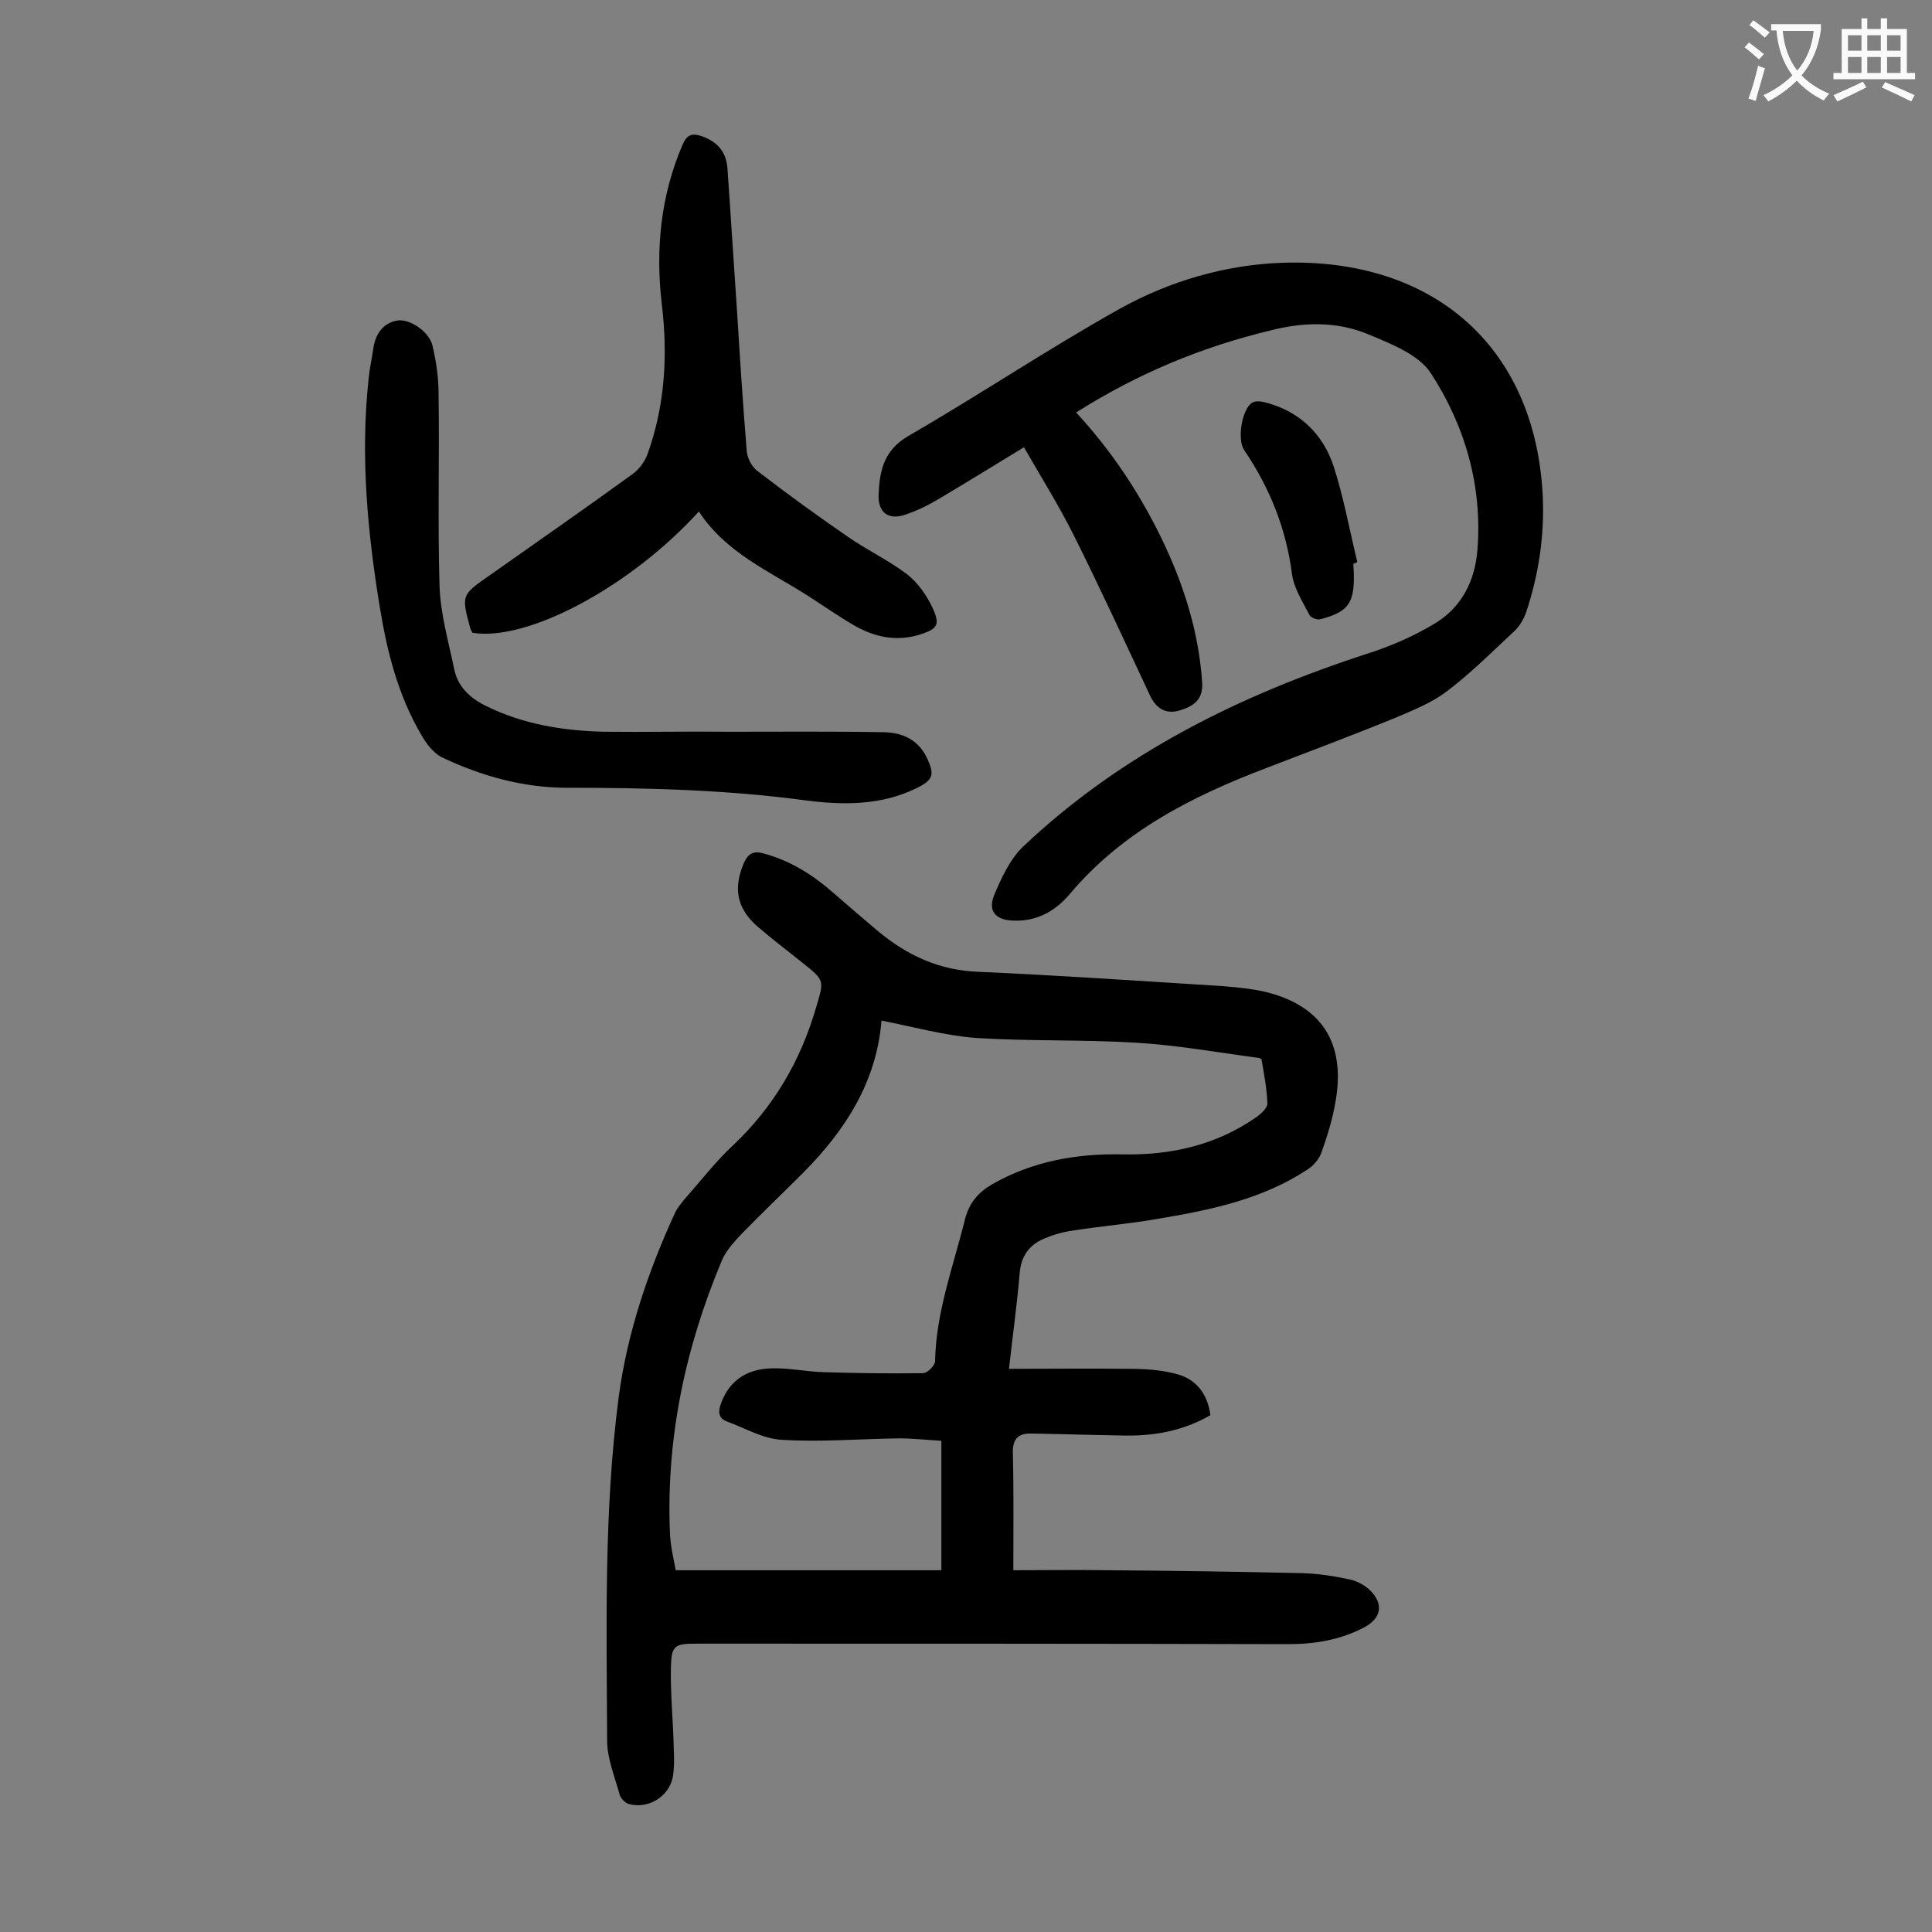 <svg enable-background="new 0 0 400 400" viewBox="0 0 400 400" xmlns="http://www.w3.org/2000/svg"><rect x="0" y="0" width="400" height="400" fill="#808080" stroke="none"/><g fill="#000001"><path d="m208.9 283.4c8.7 0 16.8-.1 24.9 0 3.2 0 6.4.2 9.5 1 4.2 1 6.7 4 7.3 8.6-5.7 3.3-11.9 4.4-18.5 4.2-6.2-.1-12.4-.3-18.5-.4-2.9-.1-4 1.2-3.9 4.2.2 7.8.1 15.6.1 24.1 6.3 0 13-.1 19.7 0 13.4.1 26.7.3 40.1.6 3.3.1 6.6.6 9.8 1.3 1.5.3 3.2 1.2 4.3 2.3 2.8 2.8 2.3 5.7-1.2 7.6-4.9 2.6-10.2 3.5-15.7 3.5-40.8-.1-81.6-.1-122.4-.1-4.8 0-5.4.3-5.5 5.1-.1 5.6.5 11.2.6 16.9.1 1.9.1 3.8-.2 5.6-.8 4.1-5.1 6.7-9.1 5.6-.8-.2-1.7-1.2-1.9-1.9-1-3.7-2.6-7.5-2.6-11.2-.1-23.8-.7-47.5 2.4-71.2 1.8-13.4 6.1-26 11.7-38.2.5-1 1.2-1.8 1.9-2.7 3.4-3.8 6.5-7.9 10.2-11.3 8.3-7.9 13.8-17.3 17-28.2 1.7-5.8 2-5.7-2.8-9.5-3.1-2.5-6.3-4.9-9.3-7.5-4.3-3.8-5-7.9-2.8-13.1.9-2 2-2.6 4.1-2 5.6 1.5 10.3 4.5 14.6 8.3 3 2.6 6 5.2 9.1 7.8 6 5 12.7 8.1 20.7 8.4 16 .7 32 1.8 48 2.8 3.6.2 7.3.5 10.8 1.2 12.2 2.7 17.4 10.6 15.2 22.9-.6 3.6-1.7 7.1-2.9 10.5-.5 1.4-1.7 2.8-3 3.6-9.3 6.1-19.9 8.3-30.6 10.1-6.2 1.1-12.5 1.6-18.7 2.6-1.7.3-3.4.8-5 1.5-3.2 1.3-4.9 3.6-5.2 7.3-.5 6.1-1.4 12.5-2.2 19.7zm-14 14.9c-3.3-.2-6-.5-8.8-.5-8.1.1-16.1.8-24.2.3-3.9-.2-7.6-2.4-11.4-3.8-1.9-.7-1.8-2.2-1.2-3.8 1.8-4.9 5.6-7.1 10.5-7.2 3.6-.1 7.2.7 10.9.8 6.8.2 13.6.3 20.4.2.9 0 2.5-1.6 2.5-2.5.2-10.2 3.8-19.7 6.2-29.4.9-3.4 2.7-5.5 5.6-7.2 8.4-4.8 17.5-6.4 27.1-6.2 9.9.2 19.3-1.9 27.6-7.7 1-.7 2.3-1.9 2.3-2.8-.1-3.1-.7-6.1-1.2-9.1 0-.2-.5-.4-.8-.4-8.3-1.1-16.6-2.6-24.9-3.1-11.1-.7-22.3-.3-33.4-1-6.5-.5-13-2.3-19.6-3.6-1 12.6-7.4 22.6-16.1 31.4-4.2 4.2-8.5 8.3-12.7 12.6-1.6 1.7-3.4 3.6-4.3 5.8-7.5 17.9-11.5 36.6-10.7 56.2.1 2.8.8 5.6 1.2 7.8h55c0-9.3 0-17.8 0-26.8z"/><path d="m222.8 85.4c7.3 7.9 13 16.5 17.6 25.9 4.6 9.5 7.8 19.4 8.5 30.1.2 3.7-2.1 4.9-4.7 5.7-2.7.8-4.8-.3-6.1-3.1-5.2-11.1-10.3-22.2-15.8-33.2-3.1-6.2-6.8-12.1-10.3-18.2-6.1 3.7-11.9 7.3-17.8 10.8-2.2 1.3-4.5 2.4-6.9 3.2-3.4 1.1-5.5-.5-5.4-4.1.2-4.9 1-9.2 6.1-12.2 14.7-8.5 28.9-18 43.7-26.3 10.4-5.8 22-9.2 33.9-9.6 31.1-1 52.2 17.3 53.8 48.1.4 8.3-.8 16.3-3.4 24.2-.5 1.4-1.3 2.8-2.3 3.8-4.6 4.3-9.1 8.8-14.1 12.6-3 2.3-6.7 3.8-10.2 5.3-9 3.7-18.1 7.1-27.2 10.6-15.5 5.9-29.9 13.2-40.8 26.2-3 3.5-6.8 5.6-11.6 5.4-3.6-.1-5.3-1.9-4-5.2 1.5-3.6 3.3-7.5 6-10.1 20.4-19.3 44.9-31.4 71.4-40 4.7-1.5 9.3-3.5 13.5-6 5.9-3.4 8.7-9 9.2-15.6 1-13.2-2.6-25.6-9.7-36.5-2.6-3.9-8.4-6.1-13.2-8.1-6.4-2.6-13.3-2.4-19.9-.7-14.2 3.4-27.5 8.9-40.3 17z"/><path d="m144.7 105.9c-14.3 15.7-35.6 27-46.9 25.1-.1-.3-.3-.5-.4-.8-1.9-7-1.9-7 4-11.1 9.8-6.9 19.7-13.8 29.5-20.9 1.3-.9 2.5-2.5 3.1-4 3.7-10.2 4.3-20.7 3-31.4-1.3-11.3-.2-22.3 4.3-32.8.9-2.1 1.9-2.5 4-1.8 3.1 1.1 5 3.1 5.3 6.5.7 9.9 1.3 19.8 2 29.8.6 9.6 1.2 19.2 2 28.8.1 1.5 1 3.3 2.2 4.2 6.1 4.7 12.3 9.2 18.7 13.6 4 2.8 8.5 4.9 12.3 7.8 2.2 1.7 4.1 4.4 5.3 7 1.6 3.5 1 4.3-2.7 5.5-4.9 1.5-9.4.5-13.7-2-3.1-1.8-6.1-3.9-9.2-5.9-8.1-5.2-17.2-9-22.8-17.6z"/><path d="m151 151.5c10.7 0 21.4-.1 32.1.1 3.7.1 6.9 1.5 8.7 5.1 1.8 3.7 1.5 4.8-2.3 6.6-7.3 3.5-15.1 3.4-22.8 2.4-16.4-2.2-32.8-2.6-49.3-2.6-9 0-17.7-2.4-25.9-6.3-1.8-.9-3.3-2.9-4.3-4.7-4.7-8-7-16.9-8.5-26-2.6-15.7-4.1-31.6-2.4-47.5.2-2.2.7-4.4 1-6.5.4-2.8 1.9-5.1 4.7-5.7 2.6-.6 6.7 2.1 7.5 5 .8 3.3 1.3 6.7 1.3 10.1.2 13.3-.2 26.5.2 39.8.2 5.9 1.9 11.7 3.1 17.5.8 3.5 3.3 5.8 6.6 7.4 7.7 3.8 16 5.1 24.4 5.3 8.6.1 17.3-.1 25.9 0 0-.1 0-.1 0 0z"/><path d="m280.2 116.7c0 .8.1 1.5.1 2.3.1 5.9-1.2 7.7-6.9 9.2-.7.2-2-.3-2.3-.9-1.4-2.7-3.2-5.5-3.6-8.4-1.2-9.4-4.6-17.9-9.9-25.7-1.5-2.2-.5-8.4 1.6-9.8.7-.5 2.1-.3 3.1 0 6.9 1.9 11.6 6.5 13.8 13.1 2.1 6.5 3.3 13.2 4.9 19.8-.2.3-.5.3-.8.4z"/></g><path d="m362.1 8.8c1.1.8 2.1 1.6 3.1 2.4l-1 1.1c-1.3-1.1-2.3-2-3-2.5zm1.9 4.8c.5.2.9.4 1.4.5-.6 2.3-1.3 4.5-1.9 6.8l-1.5-.5c.8-2.1 1.4-4.3 2-6.8zm-1-9.4c1.3.9 2.4 1.8 3.4 2.5l-1 1.1c-1.4-1.2-2.4-2.1-3.2-2.6zm3.7 2.2v-1.4h10.3v1.2c-.5 3.6-1.8 6.8-4 9.4 1.5 1.6 3.4 2.8 5.7 3.8-.3.4-.7.8-1.1 1.4-2.3-1.1-4.1-2.5-5.6-4.1-1.6 1.6-3.6 3.1-5.9 4.3-.3-.5-.7-.9-1-1.3 2.4-1.1 4.4-2.5 6-4.1-1.9-2.5-3-5.6-3.3-9.3h-1.1zm8.8 0h-6.4c.3 3.3 1.3 6 3 8.2 2-2.3 3.1-5.1 3.4-8.2z" fill="#fafafb"/><path d="m385.3 3.8h1.3v2.2h2.8v-2.2h1.3v2.2h4.1v9.1h1.7v1.3h-16.9v-1.3h1.7v-9.1h4.1v-2.2zm.4 13.1.7 1.2c-1.8.9-3.8 1.9-6 2.9-.2-.4-.5-.8-.8-1.3 2.3-1 4.3-1.9 6.1-2.8zm-3.1-6.4h2.8v-3.2h-2.8zm0 4.6h2.8v-3.3h-2.8zm4-4.6h2.8v-3.2h-2.8zm0 4.6h2.8v-3.3h-2.8zm3.7 1.9c2.1.9 4.1 1.8 6.1 2.7l-.7 1.3c-2.2-1.1-4.2-2-6.1-2.9zm3.2-9.7h-2.8v3.2h2.8zm-2.8 7.8h2.8v-3.3h-2.8z" fill="#fafafb"/></svg>